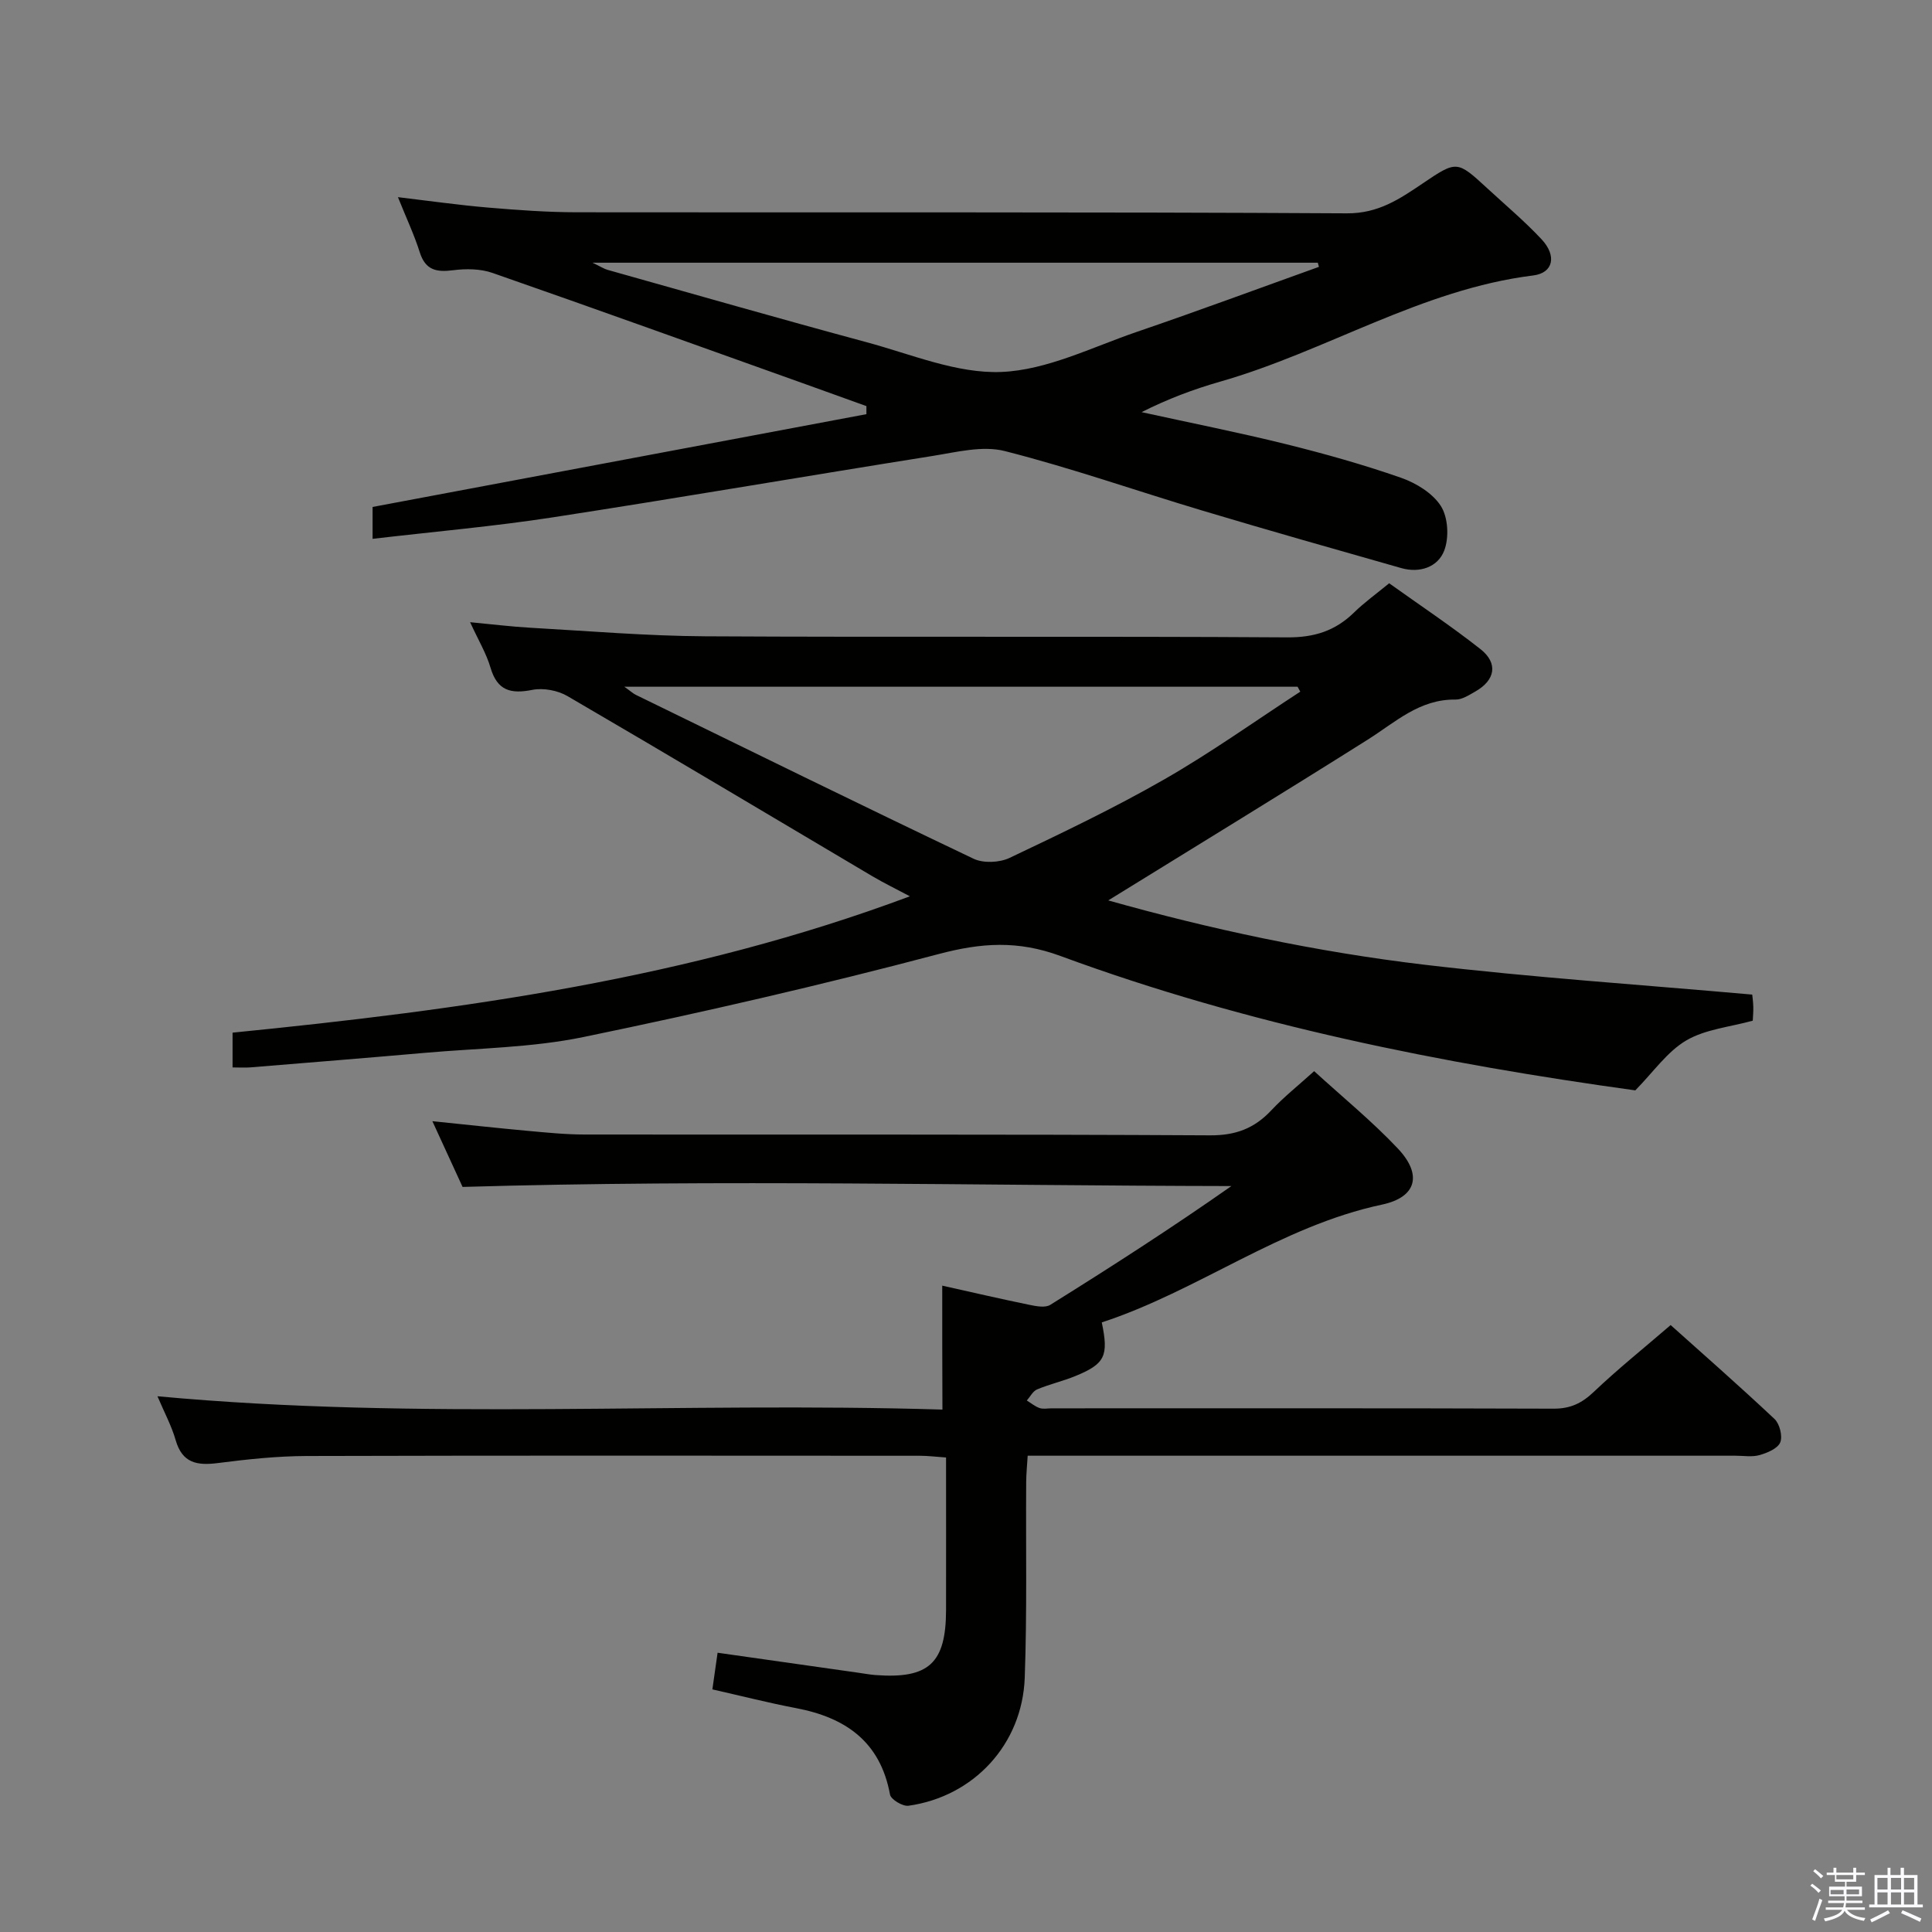<svg enable-background="new 0 0 400 400" viewBox="0 0 400 400" xmlns="http://www.w3.org/2000/svg"><rect x="0" y="0" width="400" height="400" fill="#808080" stroke="none"/><path d="m374.8 390.4.4-.4c.7.5 1.3 1 1.8 1.4l-.5.5c-.5-.6-1.1-1.1-1.7-1.5zm1 7.3-.6-.3c.5-1.4 1.1-2.8 1.5-4.3.2.1.4.2.6.3-.5 1.3-1 2.8-1.5 4.3zm-.4-10.3.4-.4c.4.3 1 .8 1.7 1.4l-.5.5c-.4-.5-1-1-1.6-1.5zm2.5.3h1.7v-1h.6v1h3.5v-1h.6v1h1.8v.5h-1.8v1.4h-2v1h3.2v2h-3.2v.9h3.3v.5h-3.4c0 .3-.1.6-.1.9h4v.5h-3.7c.7.9 1.9 1.5 3.8 1.7-.1.2-.2.4-.3.6-2.1-.4-3.5-1.1-4-2.1-.4 1-1.8 1.7-4 2.2-.1-.2-.2-.4-.3-.6 2.1-.4 3.4-1 3.8-1.8h-3.4v-.5h3.6c.1-.3.1-.6.2-.9h-3.3v-.5h3.4c0-.3 0-.6 0-.9h-3.2v-2h3.3v-1h-2.1v-1.4h-1.7v-.5zm1.1 3.5v1h2.7c0-.3 0-.4 0-.4 0-.2 0-.2 0-.2 0-.1 0-.2 0-.3h-2.7zm1.2-3v.9h3.5v-.9zm4.7 3h-2.6v.6.4h2.6z" fill="#fbfafc"/><path d="m393.6 386.7h.6v1.5h2.8v6.1h1.1v.6h-11.1v-.6h1.1v-6.1h2.7v-1.5h.6v1.5h2.1v-1.5zm-2.7 8.8.4.6c-1.2.6-2.5 1.3-3.8 1.9-.1-.2-.2-.4-.3-.6 1.2-.6 2.5-1.2 3.7-1.9zm-2.2-6.7v2.4h2.1v-2.4zm0 3v2.5h2.1v-2.5zm2.8-3v2.4h2.1v-2.4zm0 3v2.5h2.1v-2.5zm6 6.1c-1.4-.7-2.7-1.3-3.9-1.8l.3-.6c1.5.6 2.7 1.2 3.9 1.7zm-1.2-9.1h-2.1v2.4h2.1zm-2.1 3v2.5h2.1v-2.5z" fill="#fbfafc"/><g fill="#010100"><path d="m195.08 266.18c5.92 1.32 12.01 2.73 18.13 3.99 1.37.28 3.2.63 4.23-.01 12.64-7.88 25.16-15.94 37.51-24.6-52.87-.09-105.54-1.4-159.18.18-1.58-3.43-3.76-8.19-6.25-13.61 6.95.71 13.28 1.41 19.61 1.99 3.97.36 7.96.77 11.94.77 43.15.05 86.31-.07 129.46.17 5.33.03 9.19-1.45 12.69-5.19 2.59-2.76 5.59-5.14 8.86-8.1 5.94 5.43 12.01 10.38 17.34 16.03 5.11 5.42 3.86 10.08-3.29 11.6-21.03 4.47-38.09 17.87-58.02 24.39 1.46 6.95.66 8.58-5.4 11.08-2.6 1.07-5.39 1.7-7.99 2.79-.88.37-1.43 1.51-2.13 2.3.88.54 1.7 1.23 2.64 1.56.75.26 1.65.06 2.48.06 34.66 0 69.31-.05 103.97.07 3.46.01 5.83-1.13 8.3-3.48 4.94-4.7 10.28-8.98 15.91-13.83 6.33 5.67 14.04 12.43 21.5 19.44 1.07 1 1.71 3.57 1.19 4.85-.52 1.27-2.67 2.17-4.28 2.63-1.54.44-3.3.13-4.97.13-46.65 0-93.3 0-139.95 0-1.99 0-3.98 0-6.61 0-.12 2.01-.3 3.75-.31 5.49-.09 13.49.19 27-.3 40.48-.5 13.79-10.55 24.6-24.07 26.5-1.19.17-3.64-1.3-3.82-2.31-2.01-10.96-9.2-15.95-19.45-17.9-5.68-1.08-11.29-2.52-17.33-3.88.35-2.48.69-4.86 1.08-7.59 9.95 1.41 19.57 2.78 29.2 4.15 1.15.16 2.3.38 3.46.47 11.06.83 14.62-2.43 14.64-13.46.02-10.32 0-20.64 0-31.58-1.95-.13-3.69-.36-5.43-.36-42.32-.02-84.64-.07-126.96.05-6.13.02-12.28.68-18.37 1.46-4.29.55-7.37.03-8.74-4.74-.85-2.97-2.36-5.76-3.77-9.09 54.47 5.06 108.47 1.1 162.52 2.76-.04-8.97-.04-17.18-.04-25.66z"/><path d="m48.15 221c0-2.44 0-4.53 0-7.2 47.4-4.72 94.49-11.13 140.23-28.23-2.94-1.57-5.4-2.76-7.74-4.14-21.03-12.45-42.01-24.99-63.13-37.3-2.03-1.19-5.01-1.75-7.29-1.3-4.47.89-7.26.17-8.66-4.58-.87-2.97-2.52-5.7-4.23-9.43 4.66.44 8.51.92 12.36 1.14 12.11.68 24.23 1.71 36.35 1.78 40.15.22 80.31-.04 120.46.22 5.6.04 9.94-1.34 13.83-5.14 2.13-2.08 4.58-3.84 7.28-6.06 6.32 4.52 12.8 8.83 18.9 13.63 3.71 2.92 3.08 6.43-1.06 8.78-1.29.73-2.74 1.69-4.11 1.67-7.45-.11-12.46 4.7-18.19 8.31-17.83 11.24-35.83 22.22-53.7 33.27 20.93 5.9 43.01 10.65 65.42 13.31 22.41 2.65 44.95 4.15 67.91 6.19.03.33.19 1.42.22 2.52.03.98-.07 1.97-.11 2.88-4.76 1.32-9.82 1.77-13.78 4.1-3.95 2.33-6.8 6.53-10.54 10.33-39.97-5.53-80.26-13.53-119-27.82-8.83-3.26-16.41-2.75-25.25-.4-24.33 6.44-48.89 12.09-73.54 17.18-10.67 2.2-21.79 2.3-32.71 3.26-12.07 1.06-24.16 2.03-36.24 3.02-1.12.09-2.25.01-3.68.01zm81.11-78.82c1.37.97 1.83 1.42 2.38 1.68 23.28 11.36 46.53 22.79 69.92 33.93 2.04.97 5.37.82 7.46-.17 10.8-5.13 21.63-10.3 32-16.24 9.69-5.55 18.82-12.08 28.19-18.18-.19-.34-.38-.68-.56-1.02-46.09 0-92.18 0-139.39 0z"/><path d="m77.14 111.56c0-2.88 0-4.97 0-6.6 34.2-6.43 68.22-12.82 102.24-19.21 0-.56 0-1.11 0-1.67-4.39-1.58-8.77-3.17-13.17-4.74-21.41-7.65-42.8-15.36-64.26-22.84-2.5-.87-5.49-.89-8.15-.55-3.44.44-5.72-.01-6.89-3.71-1.14-3.61-2.77-7.06-4.52-11.42 6.65.79 12.61 1.64 18.59 2.15 6.13.52 12.28.97 18.42.98 53.15.07 106.3-.09 159.45.22 6.52.04 10.91-2.96 15.7-6.19 7.08-4.79 7.12-4.75 13.37 1 3.79 3.5 7.76 6.83 11.27 10.59 3.16 3.4 2.41 6.94-1.75 7.46-23.16 2.87-42.88 15.72-64.84 21.99-5.49 1.57-10.86 3.59-16.25 6.31 9.96 2.19 19.97 4.17 29.87 6.62 8.03 1.99 16.03 4.24 23.83 6.96 3.13 1.09 6.59 3.21 8.28 5.88 1.49 2.36 1.71 6.52.68 9.2-1.3 3.41-5.05 4.72-8.88 3.63-13.72-3.9-27.44-7.79-41.1-11.88-13.68-4.09-27.17-8.84-40.99-12.35-4.63-1.18-10.05.23-15.02 1.02-26.2 4.16-52.35 8.66-78.57 12.7-12.14 1.87-24.4 2.94-37.31 4.45zm195.93-56.31c-.08-.29-.15-.57-.23-.86-49.65 0-99.31 0-150.17 0 1.75.84 2.4 1.28 3.12 1.48 17.88 5.03 35.73 10.15 53.66 14.99 9.23 2.49 18.68 6.52 27.87 6.15 9.43-.38 18.74-5.11 27.99-8.28 12.65-4.32 25.18-8.97 37.76-13.48z"/></g></svg>